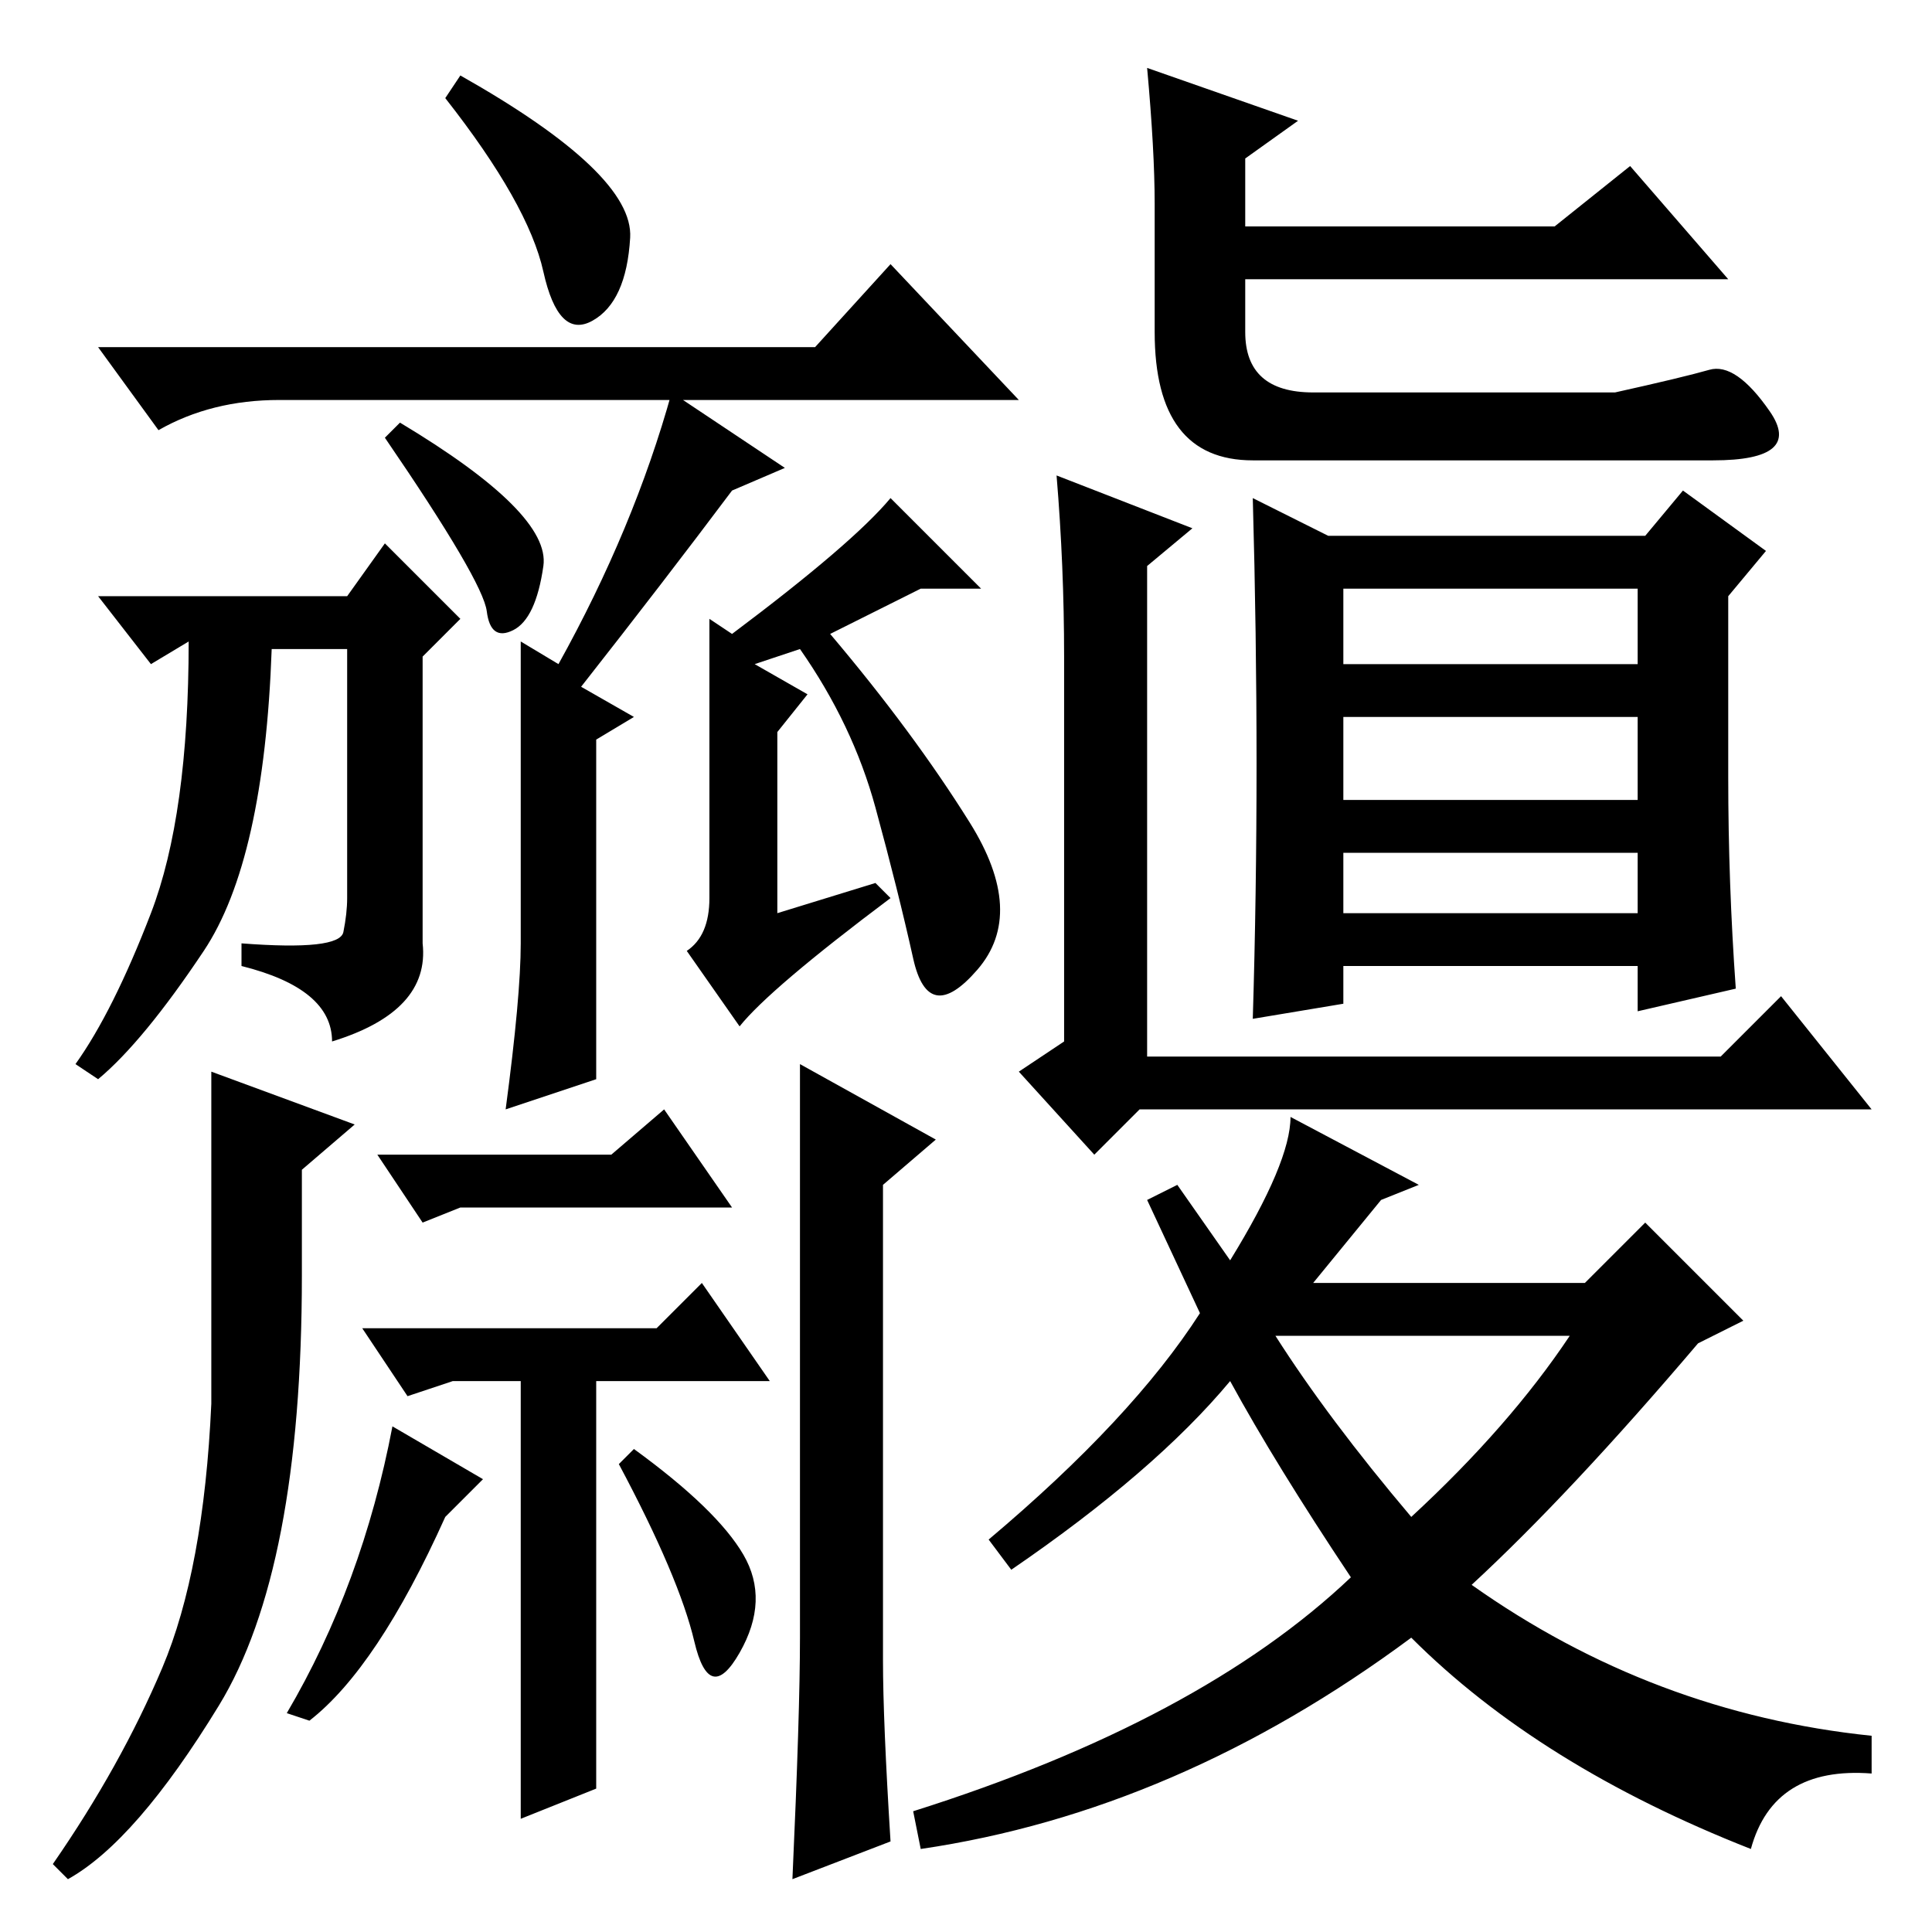 <?xml version="1.0" standalone="no"?>
<!DOCTYPE svg PUBLIC "-//W3C//DTD SVG 1.1//EN" "http://www.w3.org/Graphics/SVG/1.1/DTD/svg11.dtd" >
<svg xmlns="http://www.w3.org/2000/svg" xmlns:xlink="http://www.w3.org/1999/xlink" version="1.1" viewBox="0 -36 256 256">
  <g transform="matrix(1 0 0 -1 0 220)">
   <path fill="currentColor"
d="M98 120l-7 10q3 2 3 7v37l3 -2q16 12 21 18l12 -12h-8l-12 -6q11 -13 18.5 -25t1 -19.5t-8.5 1.5t-5 20t-10 21l-6 -2l7 -4l-4 -5v-24l13 4l2 -2q-16 -12 -20 -17zM45.5 132.5q0.5 2.5 0.5 4.5v33h-10q-1 -28 -9 -40t-14 -17l-3 2q5 7 10 20t5 36l-5 -3l-7 9h33l5 7
l10 -10l-5 -5v-38q1 -9 -12 -13q0 7 -12 10v3q13 -1 13.5 1.5zM106 115l18 -10l-7 -6v-63q0 -8 1 -24l-13 -5q1 22 1 32v48v28zM40 87q0 -39 -11 -57t-20 -23l-2 2q9 13 14.5 26t6.5 35v44l19 -7l-7 -6v-14zM108 210l10 11l17 -18h-98q-9 0 -16 -4l-8 11h95zM77 165l7 -4
l-5 -3v-45l-12 -4q2 15 2 22v40l5 -3q10 18 15 36l15 -10l-7 -3q-9 -12 -20 -26zM53 200q20 -12 19 -19t-4 -8.5t-3.5 2.5t-13.5 23zM61 246q23 -13 22.5 -21.5t-5 -11t-6.5 6.5t-13 23zM81 103l7 6l9 -13h-36l-5 -2l-6 9h31zM60 73l-6 -2l-6 9h39l6 6l9 -13h-23v-54l-10 -4
v58h-9zM52 67l12 -7l-5 -5q-9 -20 -18 -27l-3 1q10 17 14 38zM82 62l2 2q11 -8 14.5 -14t-0.5 -13t-6 1.5t-10 23.5zM178 168h39v10h-39v-10zM178 161v-11h39v11h-39zM178 135h39v8h-39v-8zM153 229q0 7 -1 18l20 -7l-7 -5v-9h41l10 8l13 -15h-64v-7q0 -8 9 -8h40
q9 2 12.5 3t8 -5.5t-7.5 -6.5h-61q-13 0 -13 17v17zM141 169q0 12 -1 24l18 -7l-6 -5v-65h76l8 8l12 -15h-97l-6 -6l-10 11l6 4v51zM176 185h42l5 6l11 -8l-5 -6v-24q0 -14 1 -28l-13 -3v6h-39v-5l-12 -2q1 33 0 69zM187 55q13 12 21 24h-39q7 -11 18 -24zM195 46
q24 -17 53 -20v-5q-13 1 -16 -10q-28 11 -45 28q-31 -23 -65 -28l-1 5q38 12 58 31q-10 15 -16 26q-10 -12 -29 -25l-3 4q19 16 28 30l-7 15l4 2l7 -10q8 13 8 19l17 -9l-5 -2l-9 -11h36l8 8l13 -13l-6 -3q-17 -20 -30 -32z" />
  </g>

</svg>
